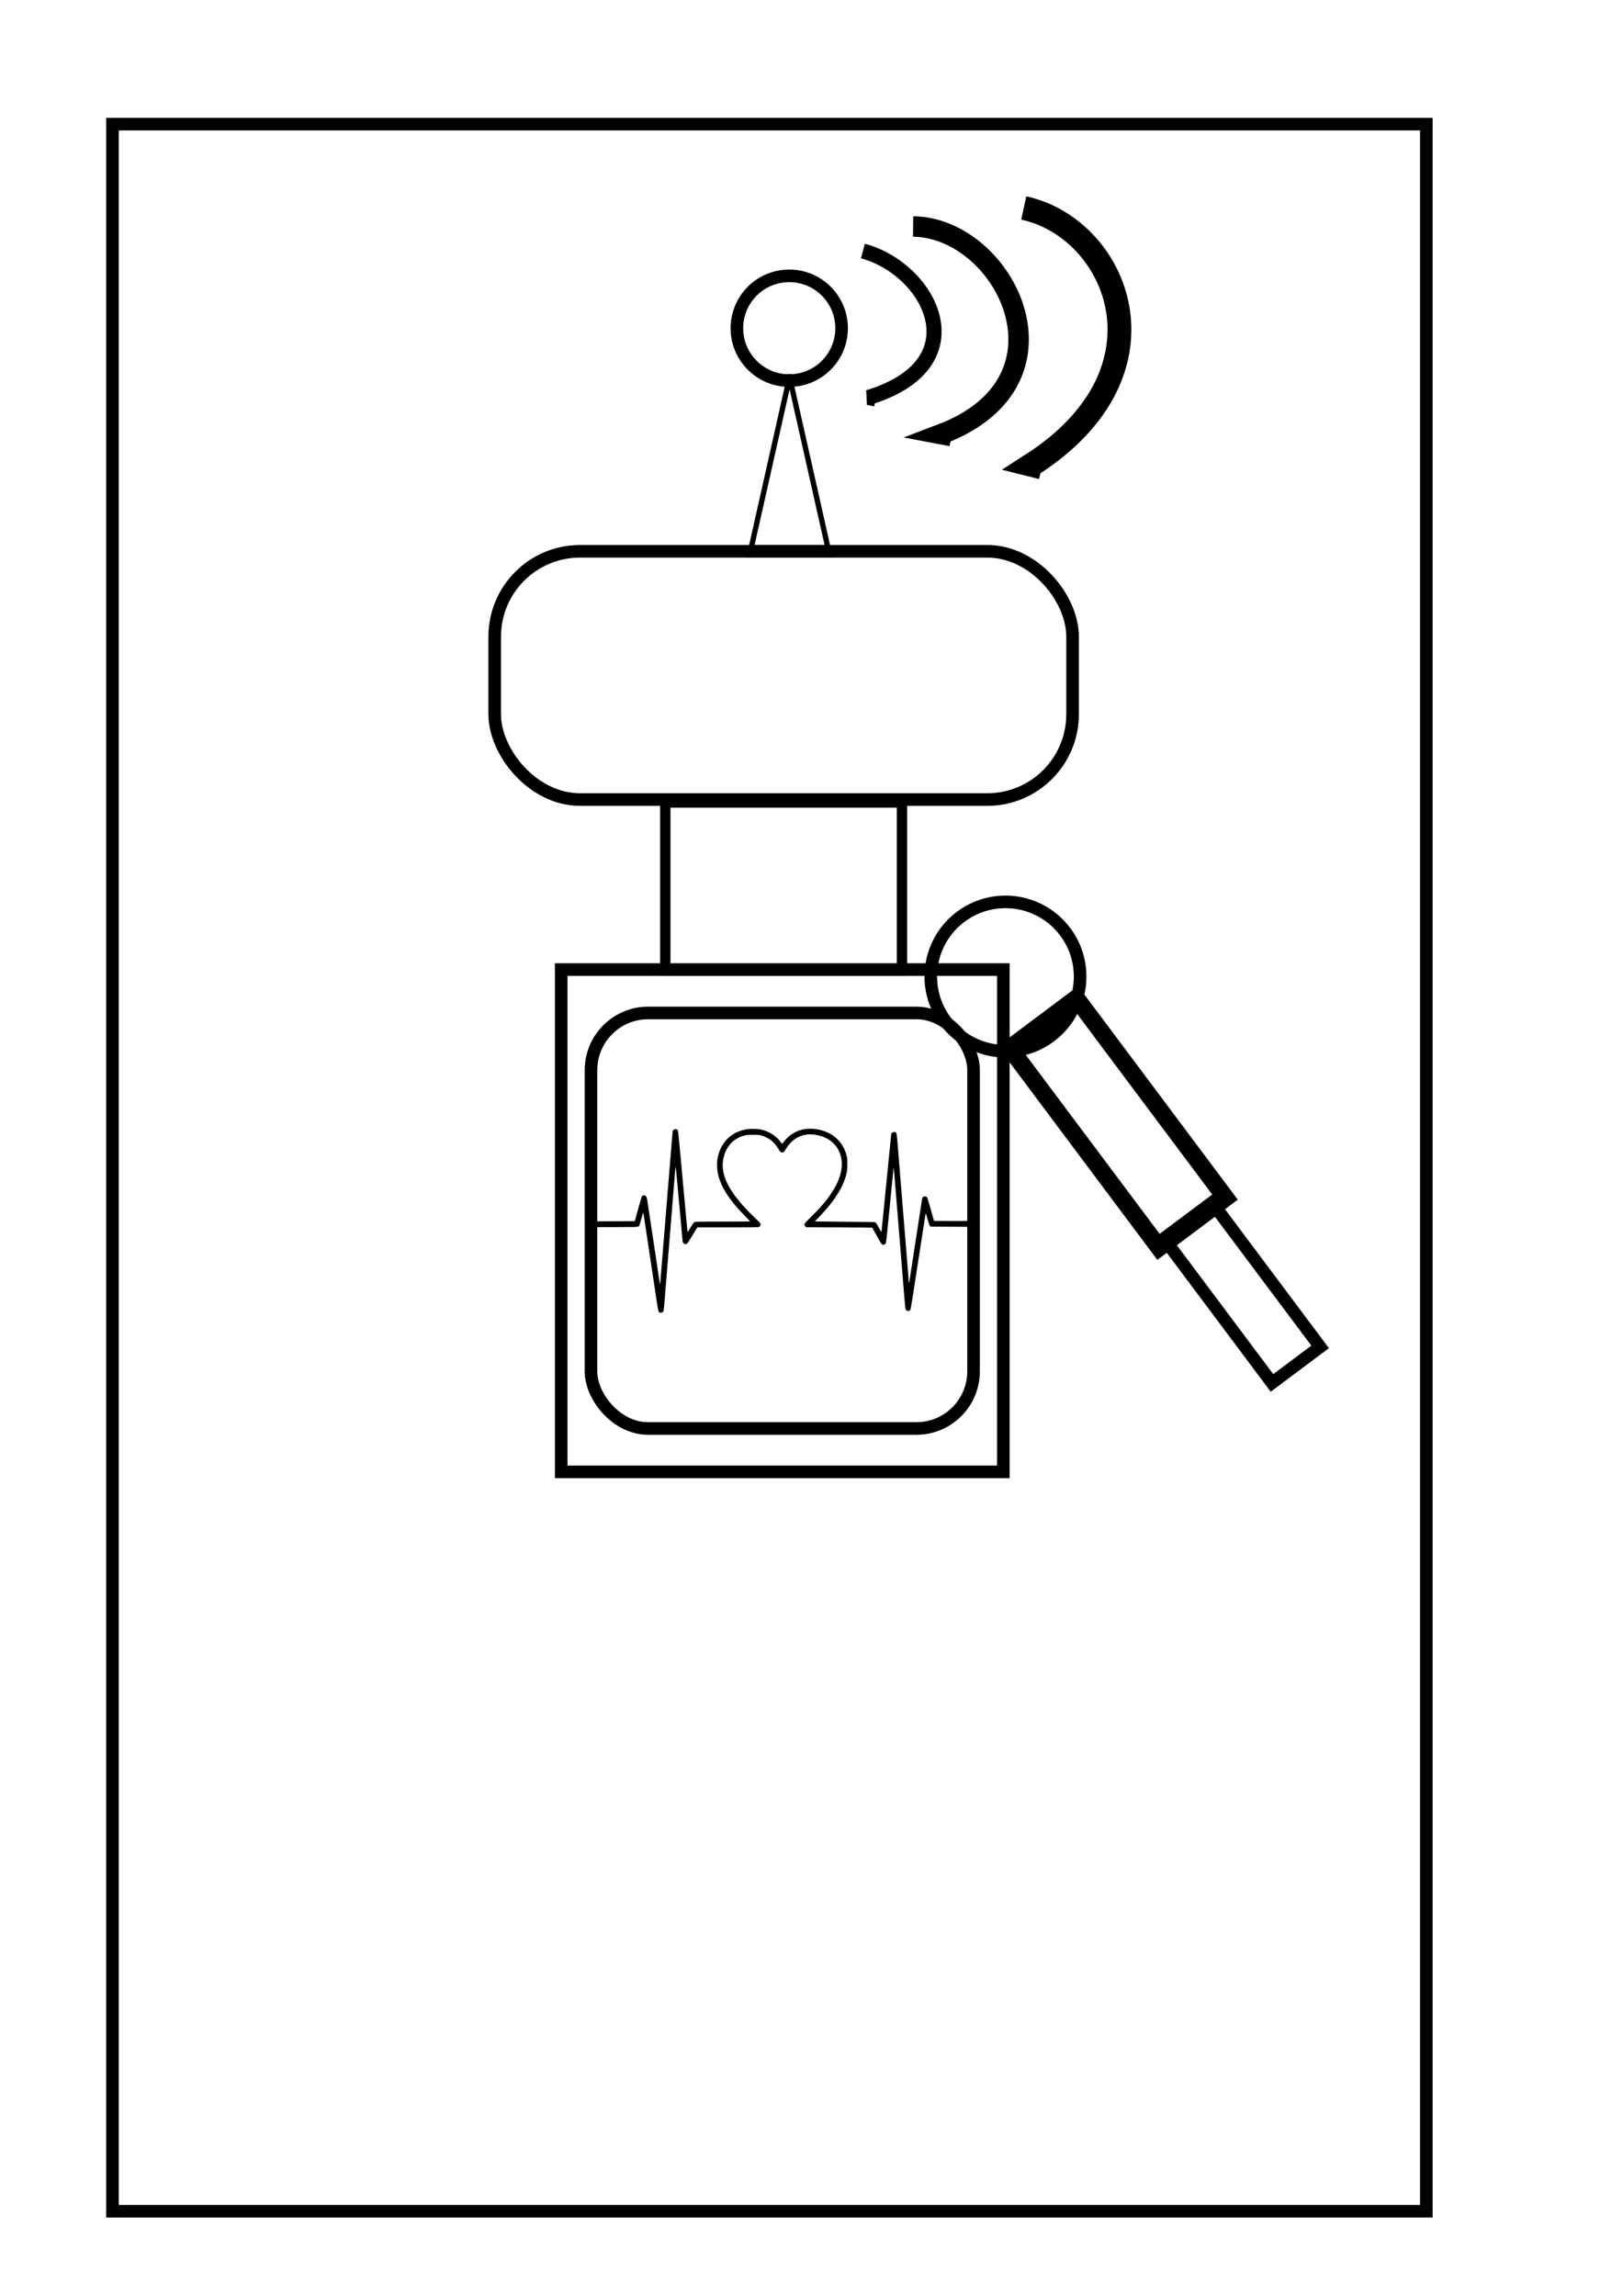 <?xml version="1.0" encoding="UTF-8" standalone="no"?>
<!-- Created with Inkscape (http://www.inkscape.org/) -->

<svg
   width="210mm"
   height="297mm"
   viewBox="0 0 210 297"
   version="1.1"
   id="svg5"
   xml:space="preserve"
   inkscape:version="1.2.2 (732a01da63, 2022-12-09)"
   sodipodi:docname="rpbptika.svg"
   xmlns:inkscape="http://www.inkscape.org/namespaces/inkscape"
   xmlns:sodipodi="http://sodipodi.sourceforge.net/DTD/sodipodi-0.dtd"
   xmlns="http://www.w3.org/2000/svg"
   xmlns:svg="http://www.w3.org/2000/svg"><sodipodi:namedview
     id="namedview7"
     pagecolor="#ffffff"
     bordercolor="#999999"
     borderopacity="1"
     inkscape:showpageshadow="0"
     inkscape:pageopacity="0"
     inkscape:pagecheckerboard="0"
     inkscape:deskcolor="#d1d1d1"
     inkscape:document-units="mm"
     showgrid="false"
     inkscape:zoom="1.0544998"
     inkscape:cx="505.45293"
     inkscape:cy="474.63263"
     inkscape:window-width="958"
     inkscape:window-height="1008"
     inkscape:window-x="953"
     inkscape:window-y="0"
     inkscape:window-maximized="0"
     inkscape:current-layer="layer1" /><defs
     id="defs2" /><g
     inkscape:label="Réteg 1"
     inkscape:groupmode="layer"
     id="layer1"><path
       style="fill:#000000;stroke-width:0.038"
       d="m 85.364,169.792 c -0.205,-0.088 -0.131,0.305 -0.837,-4.408 -0.23,-1.53 -0.34,-2.264 -0.488,-3.244 -0.084,-0.557 -0.202,-1.342 -0.262,-1.744 -0.06,-0.402 -0.152,-1.01 -0.204,-1.351 -0.052,-0.341 -0.146,-0.964 -0.208,-1.385 -0.063,-0.421 -0.122,-0.773 -0.131,-0.783 -0.023,-0.024 -0.025,-0.017 -0.266,0.854 -0.116,0.422 -0.237,0.805 -0.268,0.853 -0.031,0.047 -0.118,0.103 -0.193,0.124 -0.086,0.024 -1.09,0.038 -2.716,0.038 l -2.579,2.1e-4 v -0.375 -0.375 l 2.462,-0.01 2.462,-0.01 0.429,-1.557 c 0.236,-0.856 0.453,-1.593 0.482,-1.638 0.078,-0.12 0.29,-0.181 0.417,-0.118 0.196,0.096 0.227,0.19 0.369,1.137 0.074,0.495 0.185,1.229 0.245,1.632 0.06,0.402 0.161,1.077 0.224,1.5 0.063,0.423 0.131,0.87 0.151,0.994 0.02,0.124 0.086,0.563 0.148,0.975 0.061,0.413 0.163,1.088 0.225,1.5 0.205,1.356 0.416,2.768 0.478,3.188 0.059,0.405 0.121,0.625 0.124,0.438 4.61e-4,-0.048 0.026,-0.385 0.057,-0.75 0.057,-0.683 0.149,-1.803 0.282,-3.439 0.042,-0.516 0.093,-1.14 0.113,-1.388 0.02,-0.248 0.071,-0.872 0.113,-1.388 0.042,-0.516 0.11,-1.351 0.151,-1.857 0.074,-0.908 0.094,-1.155 0.279,-3.432 0.052,-0.64 0.111,-1.365 0.132,-1.613 0.021,-0.248 0.071,-0.864 0.112,-1.369 0.101,-1.244 0.213,-2.617 0.299,-3.656 l 0.071,-0.862 0.116,-0.104 c 0.182,-0.163 0.454,-0.124 0.563,0.081 0.02,0.037 0.104,0.809 0.188,1.714 0.083,0.905 0.219,2.38 0.302,3.278 0.083,0.897 0.235,2.551 0.338,3.676 0.103,1.124 0.237,2.582 0.297,3.238 0.06,0.657 0.119,1.203 0.13,1.214 0.011,0.011 0.067,-0.059 0.125,-0.156 0.442,-0.74 0.68,-1.094 0.762,-1.135 0.073,-0.037 0.862,-0.047 3.647,-0.048 1.955,-2.9e-4 3.554,-0.012 3.554,-0.026 0,-0.014 -0.317,-0.347 -0.705,-0.741 -2.116,-2.147 -3.211,-3.921 -3.512,-5.692 -0.062,-0.363 -0.082,-1.145 -0.039,-1.46 0.313,-2.261 1.816,-3.781 4.006,-4.051 0.422,-0.052 1.257,-0.022 1.631,0.058 1.036,0.223 1.923,0.774 2.538,1.577 0.119,0.155 0.222,0.282 0.229,0.282 0.007,0 0.081,-0.093 0.164,-0.206 0.917,-1.241 2.286,-1.863 3.834,-1.742 2.309,0.181 3.966,1.576 4.385,3.692 0.086,0.435 0.068,1.489 -0.033,1.974 -0.292,1.394 -1.103,2.887 -2.443,4.492 -0.389,0.467 -1.385,1.541 -1.579,1.705 -0.067,0.056 -0.116,0.109 -0.108,0.116 0.008,0.008 1.761,0.026 3.896,0.041 3.164,0.022 3.896,0.037 3.96,0.078 0.043,0.028 0.218,0.308 0.389,0.623 0.171,0.315 0.324,0.586 0.34,0.604 0.042,0.045 0.055,-0.062 0.243,-1.963 0.257,-2.602 0.753,-7.606 0.919,-9.265 l 0.148,-1.482 0.115,-0.103 c 0.131,-0.118 0.312,-0.136 0.442,-0.045 0.16,0.112 0.135,-0.067 0.346,2.511 0.042,0.516 0.102,1.246 0.132,1.622 0.03,0.376 0.08,0.993 0.111,1.369 0.03,0.377 0.089,1.102 0.131,1.613 0.042,0.511 0.11,1.346 0.151,1.857 0.041,0.511 0.092,1.131 0.112,1.378 0.02,0.248 0.07,0.864 0.111,1.369 0.041,0.505 0.108,1.332 0.15,1.838 0.042,0.505 0.109,1.341 0.151,1.857 0.089,1.113 0.128,1.582 0.227,2.756 0.041,0.484 0.074,0.961 0.074,1.06 0,0.099 0.017,0.179 0.037,0.179 0.021,0 0.037,-0.013 0.037,-0.029 0,-0.051 1.648,-10.751 1.67,-10.842 0.076,-0.317 0.539,-0.359 0.684,-0.062 0.02,0.041 0.219,0.729 0.442,1.528 l 0.406,1.453 h 2.188 2.188 v 0.376 0.376 l -2.4,-0.01 -2.4,-0.01 -0.096,-0.096 c -0.074,-0.074 -0.142,-0.262 -0.304,-0.843 -0.202,-0.728 -0.225,-0.797 -0.254,-0.764 -0.011,0.013 -0.126,0.727 -0.329,2.06 -0.02,0.134 -0.052,0.337 -0.07,0.45 -0.018,0.113 -0.067,0.434 -0.11,0.713 -1.134,7.376 -1.423,9.195 -1.469,9.25 -0.029,0.035 -0.109,0.087 -0.177,0.116 -0.111,0.046 -0.14,0.045 -0.263,-0.015 -0.076,-0.037 -0.157,-0.11 -0.18,-0.161 -0.023,-0.051 -0.079,-0.549 -0.123,-1.106 -0.044,-0.557 -0.097,-1.198 -0.116,-1.425 -0.019,-0.227 -0.07,-0.843 -0.112,-1.369 -0.042,-0.526 -0.11,-1.366 -0.151,-1.866 -0.133,-1.621 -0.225,-2.752 -0.281,-3.441 -0.107,-1.324 -0.168,-2.076 -0.242,-2.982 -0.041,-0.505 -0.109,-1.341 -0.151,-1.857 -0.042,-0.516 -0.093,-1.14 -0.113,-1.388 -0.021,-0.248 -0.081,-0.982 -0.134,-1.632 -0.053,-0.65 -0.103,-1.188 -0.111,-1.195 -0.025,-0.025 -0.05,0.158 -0.108,0.783 -0.069,0.743 -0.492,5.039 -0.548,5.57 -0.022,0.206 -0.105,1.031 -0.184,1.834 -0.159,1.599 -0.163,1.617 -0.411,1.688 -0.234,0.067 -0.327,-0.021 -0.657,-0.62 -0.572,-1.04 -0.857,-1.552 -0.874,-1.571 -0.009,-0.01 -1.941,-0.027 -4.293,-0.037 l -4.276,-0.019 -0.109,-0.122 c -0.072,-0.081 -0.109,-0.163 -0.109,-0.242 0,-0.107 0.095,-0.213 0.858,-0.965 1.299,-1.281 1.987,-2.086 2.677,-3.132 0.878,-1.332 1.315,-2.56 1.316,-3.696 10e-4,-1.722 -0.991,-3.091 -2.618,-3.611 -1.371,-0.439 -2.572,-0.293 -3.554,0.431 -0.321,0.237 -0.715,0.663 -0.93,1.006 -0.382,0.611 -0.386,0.615 -0.523,0.649 -0.175,0.042 -0.324,-0.02 -0.405,-0.168 -0.312,-0.574 -0.766,-1.128 -1.184,-1.445 -0.296,-0.225 -0.83,-0.478 -1.228,-0.584 -0.274,-0.073 -0.409,-0.084 -1.046,-0.084 -0.633,-1.5e-4 -0.776,0.011 -1.062,0.083 -1.318,0.333 -2.227,1.196 -2.653,2.514 -0.532,1.649 -0.062,3.387 1.466,5.42 0.658,0.876 1.45,1.736 2.633,2.861 0.571,0.543 0.591,0.567 0.591,0.712 0,0.194 -0.08,0.304 -0.254,0.353 -0.092,0.025 -1.475,0.039 -4.04,0.04 l -3.901,0.001 -0.228,0.383 c -0.57,0.959 -0.967,1.591 -1.05,1.677 -0.14,0.143 -0.365,0.13 -0.507,-0.029 -0.06,-0.067 -0.109,-0.16 -0.109,-0.206 0,-0.046 -0.076,-0.911 -0.169,-1.922 -0.093,-1.011 -0.22,-2.386 -0.281,-3.057 -0.062,-0.67 -0.182,-1.987 -0.267,-2.926 -0.085,-0.939 -0.167,-1.72 -0.182,-1.737 -0.015,-0.017 -0.04,0.127 -0.054,0.319 -0.014,0.192 -0.058,0.746 -0.098,1.231 -0.095,1.15 -0.206,2.511 -0.299,3.666 -0.041,0.511 -0.092,1.131 -0.112,1.378 -0.02,0.248 -0.071,0.864 -0.111,1.369 -0.041,0.505 -0.109,1.341 -0.151,1.857 -0.042,0.516 -0.102,1.246 -0.132,1.622 -0.07,0.87 -0.142,1.752 -0.262,3.216 -0.052,0.64 -0.12,1.467 -0.15,1.838 -0.184,2.268 -0.169,2.154 -0.306,2.274 -0.103,0.09 -0.242,0.109 -0.376,0.052 z"
       id="path545" /><rect
       style="fill:none;stroke:#000000;stroke-width:1.629"
       id="rect710"
       width="170"
       height="270"
       x="14.553"
       y="16.058" /><circle
       style="fill:none;stroke:#000000;stroke-width:1.629"
       id="path712"
       cx="102.12"
       cy="42.461"
       r="6.775" /><path
       sodipodi:type="star"
       style="fill:none;stroke:#000000;stroke-width:1.629"
       id="path766"
       inkscape:flatsided="true"
       sodipodi:sides="3"
       sodipodi:cx="101.869"
       sodipodi:cy="47.672684"
       sodipodi:r1="15.588691"
       sodipodi:r2="7.7943449"
       sodipodi:arg1="-1.5707963"
       sodipodi:arg2="-0.52359878"
       inkscape:rounded="0"
       inkscape:randomized="0"
       d="m 101.869,32.084 13.5,23.383 -27,0 z"
       inkscape:transform-center-y="-3.7534556"
       transform="matrix(0.375,0,0,0.963,63.963,17.895)" /><rect
       style="fill:none;stroke:#000000;stroke-width:1.629"
       id="rect768"
       width="74.771"
       height="32.116"
       x="64.01"
       y="71.319"
       ry="11.04" /><path
       style="fill:none;stroke:#000000;stroke-width:1.954"
       d="m 111.651,32.482 c 8.652,2.297 15.124,14.542 0.71,18.94 l 0.947,0.191"
       id="path770"
       sodipodi:nodetypes="ccc" /><path
       style="fill:none;stroke:#000000;stroke-width:2.648"
       d="m 118.149,29.301 c 11.873,0.132 21.857,19.957 3.64,26.866 l 1.325,0.251"
       id="path772"
       sodipodi:nodetypes="ccc" /><path
       style="fill:none;stroke:#000000;stroke-width:3.082"
       d="m 132.463,26.903 c 12.117,2.627 19.955,21.088 1.007,33.234 l 1.343,0.336"
       id="path774"
       sodipodi:nodetypes="ccc" /><rect
       style="fill:none;stroke:#000000;stroke-width:1.34"
       id="rect776"
       width="30.628"
       height="21.757"
       x="86.081"
       y="103.811"
       ry="7.398"
       rx="0" /><circle
       style="fill:none;stroke:#000000;stroke-width:1.629"
       id="path782"
       cx="130.096"
       cy="126.333"
       r="9.66" /><rect
       style="fill:none;stroke:#000000;stroke-width:1.629"
       id="rect778"
       width="57.207"
       height="64.985"
       x="72.614"
       y="125.427"
       ry="7.398"
       rx="0" /><rect
       style="fill:none;stroke:#000000;stroke-width:1.629"
       id="rect780"
       width="49.5"
       height="53.758"
       x="76.468"
       y="131.041"
       ry="7.398" /><rect
       style="fill:none;stroke:#000000;stroke-width:1.629"
       id="rect788"
       width="7.778"
       height="23.335"
       x="24.602"
       y="218.509"
       transform="rotate(-36.804)" /><rect
       style="fill:none;stroke:#000000;stroke-width:2.251"
       id="rect790"
       width="10.749"
       height="32.246"
       x="23.389"
       y="186.838"
       transform="rotate(-36.804)" /></g></svg>
